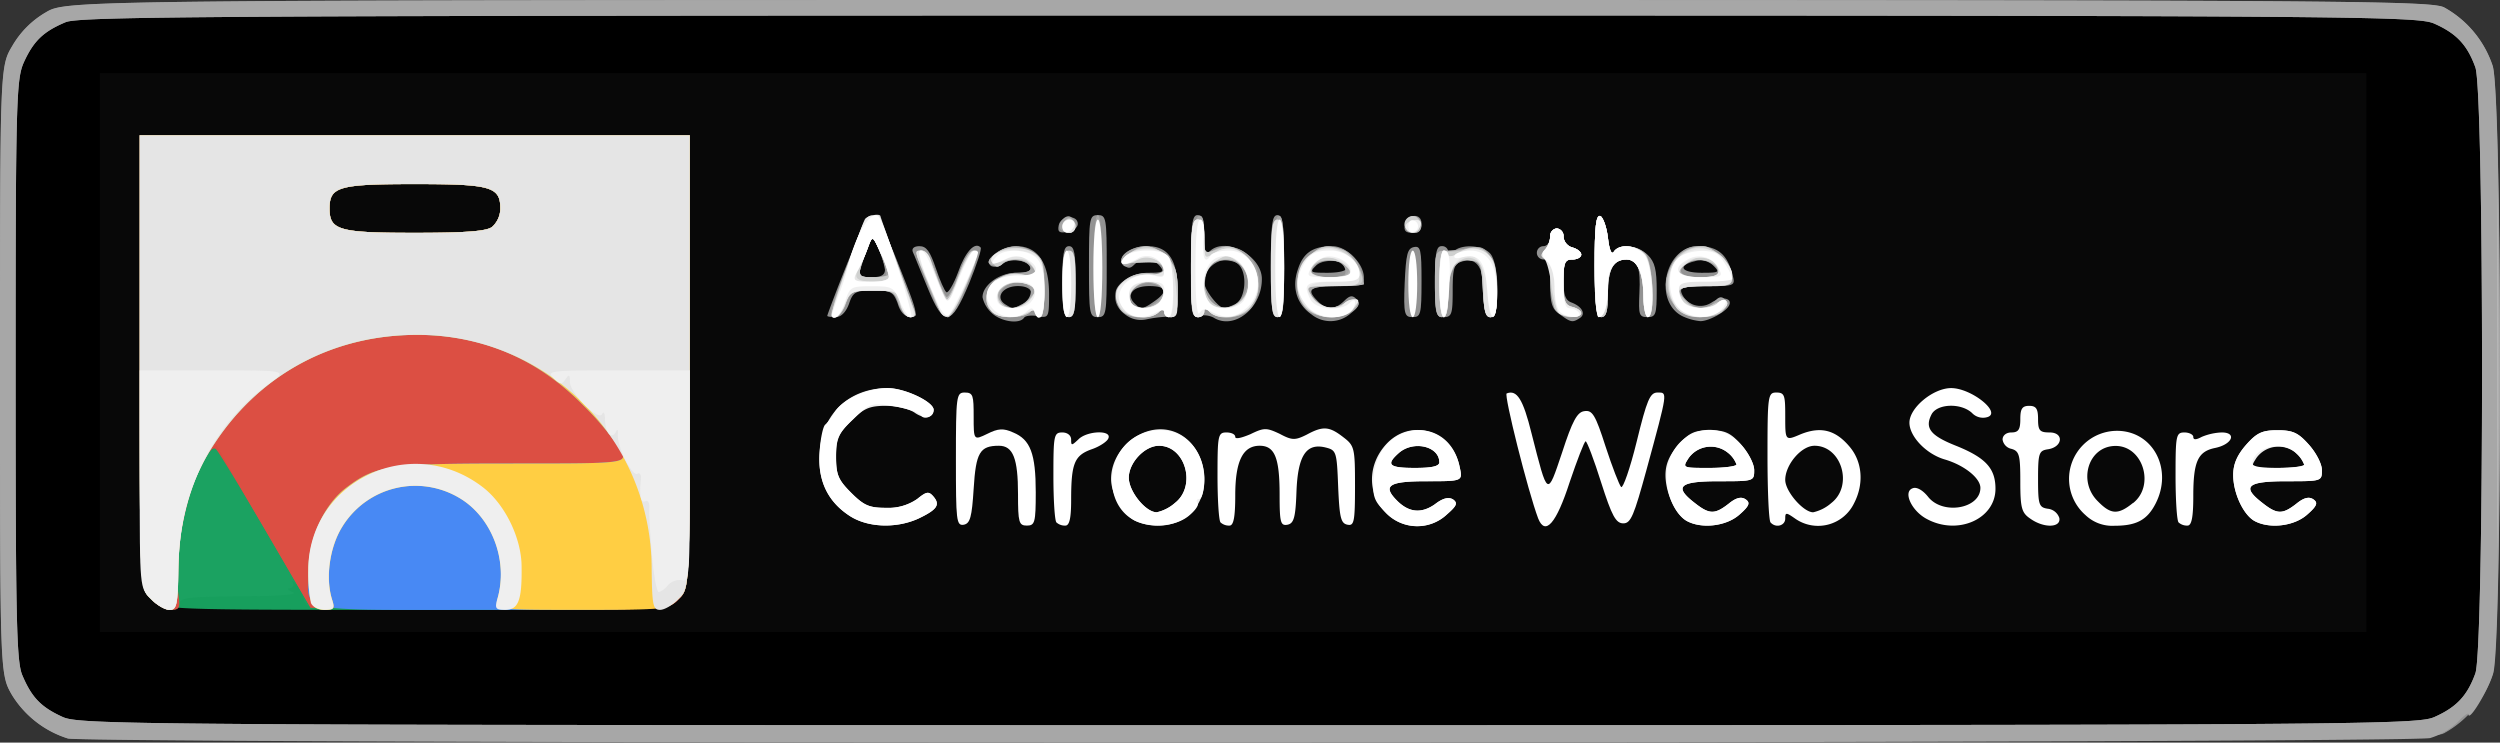 <svg id="Layer_1" data-name="Layer 1" xmlns="http://www.w3.org/2000/svg" viewBox="0 0 563.65 167.43"><rect x="0" y="0" width="563.65" height="167.43" fill="#333333" stroke="none"/><defs><style>.cls-1{fill:#080808;}.cls-2{fill:#179f5d;}.cls-3{fill:#1ba261;}.cls-4{fill:#db4b3f;}.cls-5{fill:#dc4f43;}.cls-6{fill:#939393;}.cls-7{fill:#4889f4;}.cls-8{fill:#a7a7a7;}.cls-9{fill:#ffce43;}.cls-10{fill:#b8b8b8;}.cls-11{fill:#cfd0cf;}.cls-12{fill:#e5e5e5;}.cls-13{fill:#efefef;}.cls-14{fill:#fff;}</style></defs><g id="layer101"><path d="M15.78,167.36a22.83,22.83,0,0,1-12.6-9.8c-2.7-4.7-2.7-4.7-2.7-73.2s0-68.5,2.8-73.2a20.74,20.74,0,0,1,7.5-7.5C15.48.86,15.48.86,282,.86c247.6,0,266.7.1,269.6,1.7a23.49,23.49,0,0,1,10.9,13.2c2.2,7.4,2.2,129.8,0,137.2a23.49,23.49,0,0,1-10.9,13.2c-2.9,1.6-22.1,1.7-268.1,1.9C137.78,168.16,17.28,167.86,15.78,167.36Z" transform="translate(-0.48 -0.86)"/></g><g id="layer102"><path class="cls-1" d="M23,80.36v-63H534v126H23Z" transform="translate(-0.48 -0.86)"/></g><g id="layer103"><path class="cls-2" d="M34.38,135.86c-2.4-2.4-2.4-2.4-2.4-53.5v-51H156v51c0,51.1,0,51.1-2.5,53.5s-2.4,2.5-59.5,2.5S36.88,138.36,34.38,135.86Zm77-83.8a5.56,5.56,0,0,0,1.9-4.2c0-4.9-2.1-5.5-19.3-5.5s-19.2.6-19.2,5.5,2,5.5,19.2,5.5C105.38,53.36,110.08,53,111.38,52.06Z" transform="translate(-0.48 -0.86)"/></g><g id="layer105"><path class="cls-3" d="M34.48,135.86c-2.5-2.4-2.5-2.4-2.5-53.5v-51H156v51c0,51.1,0,51.1-2.5,53.5s-2.4,2.5-41.9,2.5c-21.7,0-40.1-.3-41-.6A2.35,2.35,0,0,1,69,136a6.76,6.76,0,0,0-1.6-3.2c-.8-1-1.3-1.3-.9-.6a.86.86,0,0,1-.7,1.3c-.7,0-.4.4.7.9,1.3.5-3.1.9-11.7.9-11.6.1-13.8.3-13.8,1.6C41,139.16,37.18,138.66,34.48,135.86Zm76.9-83.8a5.56,5.56,0,0,0,1.9-4.2c0-4.9-2.1-5.5-19.3-5.5s-19.2.6-19.2,5.5,2,5.5,19.2,5.5C105.38,53.36,110.08,53,111.38,52.06Z" transform="translate(-0.48 -0.86)"/></g><g id="layer106"><path class="cls-4" d="M34.48,135.86c-2.5-2.4-2.5-2.4-2.5-53.5v-51H156v51c0,51.1,0,51.1-2.5,53.6s-2.4,2.4-42.7,2.2l-40.3-.3-10.1-17.3c-5.6-9.6-10.6-17.8-11.2-18.4s-1.7.2-3,2.9c-3.6,6.9-5.5,15.4-5.6,24.6,0,7.7-.2,8.7-1.9,8.7C37.68,138.36,35.78,137.26,34.48,135.86Zm76.9-83.8a5.56,5.56,0,0,0,1.9-4.2c0-4.9-2.1-5.5-19.3-5.5s-19.2.6-19.2,5.5,2,5.5,19.2,5.5C105.38,53.36,110.08,53,111.38,52.06Z" transform="translate(-0.48 -0.86)"/></g><g id="layer107"><path class="cls-5" d="M34.48,135.86c-2.5-2.4-2.5-2.4-2.5-53.5v-51H156v51c0,51.1,0,51.1-2.5,53.6s-2.4,2.4-42.7,2.2l-40.3-.3-10.6-18.2c-5.9-10-10.6-18.3-10.6-18.5s-.6.4-1.5,1.5c-4.3,4.6-8.5,22.9-7.2,31.4.6,3.9.4,4.3-1.5,4.3A7.86,7.86,0,0,1,34.48,135.86Zm76.9-83.8a5.56,5.56,0,0,0,1.9-4.2c0-4.9-2.1-5.5-19.3-5.5s-19.2.6-19.2,5.5,2,5.5,19.2,5.5C105.38,53.36,110.08,53,111.38,52.06Z" transform="translate(-0.48 -0.86)"/></g><g id="layer108"><path class="cls-6" d="M15.78,167.36a22.83,22.83,0,0,1-12.6-9.8c-2.7-4.7-2.7-4.7-2.7-73.2s0-68.5,2.8-73.2a20.74,20.74,0,0,1,7.5-7.5C15.48.86,15.48.86,282,.86c247.6,0,266.7.1,269.6,1.7a23.49,23.49,0,0,1,10.9,13.2c2.2,7.4,2.2,129.8,0,137.2a23.49,23.49,0,0,1-10.9,13.2c-2.9,1.6-22.1,1.7-268.1,1.9C137.78,168.16,17.28,167.86,15.78,167.36Zm533.7-4.9c4.9-2.2,7.3-4.8,9.1-9.8,2-5.6,2-131,0-136.6-1.8-5-4.2-7.6-9.1-9.8-3.8-1.8-13.9-1.9-267.3-1.9-234.7,0-263.7.2-266.9,1.5-5,2.1-7.2,4.2-9.4,9C4.18,18.66,4,23,4,84.16c0,56.5.2,65.8,1.5,68.9,2.1,5,4.2,7.2,9,9.4,3.8,1.8,13.9,1.9,267.5,1.9S545.68,164.26,549.48,162.46Z" transform="translate(-0.48 -0.86)"/><path class="cls-6" d="M224,71.36a6.73,6.73,0,0,1-2-3.5c0-2.7,3.8-5.5,7.6-5.5,2.4,0,3.4-.4,3.2-1.2-.6-1.8-4.6-2.2-6.3-.8a2.45,2.45,0,0,1-2.5.5c-2-1.2,2-4.5,5.6-4.5,4.8,0,7.4,3.7,7.4,10.8,0,5.3-.1,5.4-2.5,5-1.4-.3-2.8-.1-3.1.3C230.38,74.06,226,73.36,224,71.36Zm7.1-2c3-1.7,2.4-4-1.1-4s-5.2,2.6-2.9,4.1C228.88,70.56,228.78,70.56,231.08,69.36Z" transform="translate(-0.48 -0.86)"/><path class="cls-6" d="M254.28,71.86c-4.9-3.5-1.6-9.5,5.2-9.5,3.2,0,3.6-.2,2.5-1.5a3.94,3.94,0,0,0-5.8-.3c-.9.9-1.5.9-2.4-.1-1.7-1.7,1.5-4.1,5.4-4.1,4.7,0,6.8,3.1,6.8,10,0,5.5-.2,6-2.2,5.9a27.38,27.38,0,0,0-4.8.6A5.72,5.72,0,0,1,254.28,71.86Zm6.5-3.1c3.1-2.2,2.7-3.4-1.2-3.4-3.6,0-5.3,1.9-3.3,3.9C257.68,70.66,258.08,70.66,260.78,68.76Z" transform="translate(-0.48 -0.86)"/><path class="cls-6" d="M274.08,72.46a4.86,4.86,0,0,0-3.2-.4c-1.8.5-1.9-.2-1.9-11.1,0-9.6.3-11.6,1.5-11.6s1.5,1.2,1.5,4.7c0,3.7.3,4.4,1.2,3.5,3.5-3.5,11.8.9,11.8,6.2C285,70.36,278.68,75.36,274.08,72.46Zm5-3.1c2.2-1.2,2.7-6.8.7-8.8-2.7-2.7-7.8-.1-7.8,3.9,0,1.7,3.2,5.9,4.6,5.9A13.53,13.53,0,0,0,279.08,69.36Z" transform="translate(-0.48 -0.86)"/><path class="cls-6" d="M296.18,71.76c-3.3-2.3-4.5-6-3.1-10.1,1.2-3.8,3.4-5.3,7.8-5.3,3.2,0,7.1,3.9,7.1,7.1,0,1.6-.8,1.9-6,1.9-6.2,0-7.1.7-4.4,3.4,2,2,3.8,2,5.9,0,1.3-1.3,1.9-1.4,2.8-.5s.7,1.7-1.2,3.2A6.83,6.83,0,0,1,296.18,71.76Zm7.8-10.4c0-1.9-5.1-2.3-6.8-.6-1.5,1.5-1.3,1.6,2.6,1.6C302.08,62.36,304,62,304,61.36Z" transform="translate(-0.48 -0.86)"/><path class="cls-6" d="M352.18,71.76c-1.8-1.2-2.2-2.5-2.2-7,0-4.1-.4-5.4-1.5-5.4a1.5,1.5,0,0,1,0-3c.8,0,1.5-.9,1.5-2s.7-2,1.5-2a1.72,1.72,0,0,1,1.5,1.9,2.75,2.75,0,0,0,2,2.4c1.1.3,2,1,2,1.6s-.9,1.1-2,1.1c-1.7,0-2,.7-2,4.5,0,3.4.4,4.7,1.8,5.2,2.4.9,3.3,2.6,1.9,3.5C355,73.66,354.68,73.56,352.18,71.76Z" transform="translate(-0.48 -0.86)"/><path class="cls-6" d="M380.28,72.36c-7.2-2.9-4.7-16,3.1-16,4.1,0,6.4,1.7,7.5,5.8,1,3.2,1,3.2-5.4,3.2-5.4,0-6.3.3-5.9,1.5a4.55,4.55,0,0,0,6.8,2.2c2.4-1.6,5-.9,3.8.9-.9,1.4-4.7,3.4-6.4,3.3A12,12,0,0,1,380.28,72.36Zm6.5-11.6a4.18,4.18,0,0,0-4.2-1c-4,1-3.1,2.6,1.6,2.6C388.08,62.36,388.28,62.26,386.78,60.76Z" transform="translate(-0.48 -0.86)"/><path class="cls-6" d="M187,72.06c0-.2,1.9-5.3,4.3-11.3,2.5-6.2,5-11,5.8-11.2,1.1-.2,2.9,3.1,6.1,11.3,4.2,10.5,4.4,11.5,2.7,11.5-1.3,0-2.4-1-3-3-1-2.7-1.5-3-5.5-3s-4.6.3-5.5,3c-.7,1.9-1.8,3-3,3C187.88,72.36,187,72.26,187,72.06Zm13-10.4a21.66,21.66,0,0,0-1.4-4.8c-1.4-3-1.4-3-2.3-.5-2.7,6.7-2.7,7,.6,7C199.18,63.36,200,62.86,200,61.66Z" transform="translate(-0.48 -0.86)"/><path class="cls-6" d="M209.58,65.66c-1.6-3.8-3-7.4-3.3-8-.3-.8.3-1.3,1.5-1.3,1.6,0,2.4,1.2,3.7,5,.9,2.7,2,5.2,2.4,5.4s1.6-1.8,2.6-4.5c1.6-4.6,3.8-7,5.1-5.6.3.3-.9,3.9-2.6,8.1C214.88,74.56,213.28,74.76,209.58,65.66Z" transform="translate(-0.48 -0.86)"/><path class="cls-6" d="M240,64.36c0-6.4.3-8,1.5-8s1.5,1.6,1.5,8-.3,8-1.5,8S240,70.76,240,64.36Z" transform="translate(-0.48 -0.86)"/><path class="cls-6" d="M246,60.86c0-10.8.1-11.5,2-11.5s2,.7,2,11.5-.1,11.5-2,11.5S246,71.66,246,60.86Z" transform="translate(-0.48 -0.86)"/><path class="cls-6" d="M287,60.86c0-9.6.3-11.5,1.5-11.5s1.5,1.9,1.5,11.5-.3,11.5-1.5,11.5S287,70.46,287,60.86Z" transform="translate(-0.48 -0.86)"/><path class="cls-6" d="M317.18,64.66c.3-6.5.6-7.8,2.1-8.1s1.7.6,1.7,7.7c0,7.5-.2,8.1-2,8.1S316.88,71.86,317.18,64.66Z" transform="translate(-0.48 -0.86)"/><path class="cls-6" d="M324,64.36c0-6.4.3-8,1.5-8a1.37,1.37,0,0,1,1.5,1.2c0,.9.3.9,1.2,0,1.7-1.7,6.4-1.5,8.2.4,2.2,2.2,2.3,14.4.1,14.4-1.1,0-1.5-1.3-1.5-5.4,0-5.9-1.6-8.2-5-7.1-1.7.5-2,1.5-2,6.6s-.2,5.9-2,5.9S324,71.66,324,64.36Z" transform="translate(-0.48 -0.86)"/><path class="cls-6" d="M360,60.76c0-8.8.3-11.5,1.3-11.2.6.3,1.4,2.4,1.7,4.9.3,2.7.8,3.9,1.3,3.2,1.2-2,5.5-1.5,7.7.7,1.6,1.6,2,3.3,2,8,0,5.4-.2,6-2.1,6s-2-.6-1.8-5.3c.3-6-.4-7.7-3-7.7-2.9,0-4.1,2.2-4.1,7.7,0,4-.4,5.3-1.5,5.3S360,70.36,360,60.76Z" transform="translate(-0.48 -0.86)"/><path class="cls-6" d="M239.18,51.66c.4-2.2,4.3-2.5,4.3-.3,0,.8-1.1,1.6-2.3,1.8C239.28,53.46,238.88,53.16,239.18,51.66Z" transform="translate(-0.48 -0.86)"/><path class="cls-6" d="M317.18,51.66c.5-2.6,3.8-2.9,3.8-.4,0,1.5-.6,2.1-2.1,2.1S317,52.86,317.18,51.66Z" transform="translate(-0.48 -0.86)"/></g><g id="layer109"><path class="cls-7" d="M34.48,135.86c-2.5-2.4-2.5-2.4-2.5-53.5v-51H156v51c0,51.1,0,51.1-2.5,53.5s-2.4,2.5-42.3,2.5c-45.2,0-41.2.9-41.2-8.9,0-7,3.5-14.8,8.5-18.6,6.7-5.1,9.6-5.5,37.7-5.5,25.9,0,25.9,0,24.1-3.2a64.63,64.63,0,0,0-8.3-9.9c-10.4-10.6-23-15.9-37.5-15.9-18.8,0-35.1,8.7-45.4,24.1-5.7,8.5-8.2,17.3-8.4,28.7-.1,8.2-.4,9.2-2,9.2C37.68,138.36,35.78,137.26,34.48,135.86Zm76.9-83.8a5.56,5.56,0,0,0,1.9-4.2c0-4.9-2.1-5.5-19.3-5.5s-19.2.6-19.2,5.5,2,5.5,19.2,5.5C105.38,53.36,110.08,53,111.38,52.06Z" transform="translate(-0.48 -0.86)"/></g><g id="layer110"><path class="cls-8" d="M15.78,167.36a22.83,22.83,0,0,1-12.6-9.8c-2.7-4.7-2.7-4.7-2.7-73.2s0-68.5,2.8-73.2a20.74,20.74,0,0,1,7.5-7.5C15.48.86,15.48.86,282,.86c247.6,0,266.7.1,269.6,1.7a23.49,23.49,0,0,1,10.9,13.2c2.1,7.1,2.2,129.9.1,136.9-1.2,4-5.6,11.2-5.6,9.2,0-.4-1.1.4-2.4,1.8a15.86,15.86,0,0,1-6.2,3.6C543.68,168.56,20.08,168.66,15.78,167.36Zm533.7-4.9c4.9-2.2,7.3-4.8,9.1-9.8,2-5.6,2-131,0-136.6-1.8-5-4.2-7.6-9.1-9.8-3.8-1.8-13.9-1.9-267.3-1.9-234.7,0-263.7.2-266.9,1.5-5,2.1-7.2,4.2-9.4,9C4.18,18.66,4,23,4,84.16c0,56.5.2,65.8,1.5,68.9,2.1,5,4.2,7.2,9,9.4,3.8,1.8,13.9,1.9,267.5,1.9S545.68,164.26,549.48,162.46Z" transform="translate(-0.48 -0.86)"/><path class="cls-8" d="M189.58,65.66c1.4-3.8,3.4-8.8,4.3-11.3,2.8-7.5,4.3-6.5,9,6,2.2,6.1,4.1,11.3,4.1,11.5s-.6.5-1.4.5-1.9-1.3-2.5-3c-.9-2.8-1.4-3-5.8-3s-5,.2-6,3c-.6,1.7-1.8,3-2.7,3C187.28,72.36,187.48,71.26,189.58,65.66Zm9.7-6.8c-.8-2.5-1.7-4.5-1.9-4.5-.5,0-1.5,2.6-2.8,6.8-.7,2-.4,2.2,2.8,2.2C200.88,63.36,200.88,63.36,199.28,58.86Z" transform="translate(-0.48 -0.86)"/><path class="cls-8" d="M210.28,66.66c-1.2-3.2-2.5-6.6-2.9-7.5q-.6-1.8.9-1.8c1,0,2.2,1.9,3.2,5,.9,2.7,2,5.2,2.4,5.5s1.6-2,2.7-5,2.4-5.5,3.1-5.5c1.8,0,1.7.5-1.4,8.2C215,74.16,213.28,74.36,210.28,66.66Z" transform="translate(-0.48 -0.86)"/><path class="cls-8" d="M224.18,71.16c-3.3-3.3.2-8.8,5.7-8.8,2.2,0,3.1-.4,2.9-1.2-.6-1.7-4.6-2.2-6.1-.9a2.69,2.69,0,0,1-2.6.2c-1-.7-.8-1.2,1-2.5a7.06,7.06,0,0,1,8.7,0c1.9,1.3,2.2,2.4,2.2,8,0,3.6-.4,6.4-1,6.4a1.13,1.13,0,0,1-1-1.2c0-.9-.3-.9-1.2,0C231.18,72.76,225.78,72.76,224.18,71.16Zm8.2-3c1.5-2.4-.5-4.2-3.8-3.4-2.5.6-3.5,3.3-1.9,5C227.88,71,231.18,70,232.38,68.16Z" transform="translate(-0.48 -0.86)"/><path class="cls-8" d="M247,60.86c0-7,.4-11.5,1-11.5s1,4.5,1,11.5-.4,11.5-1,11.5S247,67.86,247,60.86Z" transform="translate(-0.48 -0.86)"/><path class="cls-8" d="M253,70.46a11.08,11.08,0,0,1-1-3.5c0-2.4,4.6-4.9,8-4.4,2.4.4,3,.1,2.8-1.1-.4-1.9-5.4-2.7-7.3-1.1-1,.8-1.5.8-2.1-.1-.9-1.6,2.3-3.9,5.3-3.9a8,8,0,0,1,4.8,2.5c2.1,2,2.5,3.4,2.5,8,0,4.2-.3,5.5-1.5,5.5a1.37,1.37,0,0,1-1.5-1.2c0-.9-.3-.9-1.2,0C259.78,73.16,254.18,72.66,253,70.46Zm8.4-1.7c2.1-2.1,2-3.1-.4-3.9-3.5-1.1-7.6,2.5-5.3,4.8C256.78,70.86,259.78,70.36,261.38,68.76Z" transform="translate(-0.48 -0.86)"/><path class="cls-8" d="M269.18,61.16c.2-7.8.7-11.3,1.6-11.6s1.2,1,1.2,4.1c0,4.5,0,4.5,2.9,3.4,7.5-2.8,12.8,7.1,7.3,13.6-1.7,2-7.2,2.3-9,.5-.9-.9-1.2-.9-1.2,0a1.37,1.37,0,0,1-1.5,1.2C269.18,72.36,269,70.66,269.18,61.16Zm11.4,6.7c2.2-3.4,1.1-7.3-2.3-8.1s-5.7.7-6.1,4.3C271.58,69.86,277.48,72.56,280.58,67.86Z" transform="translate(-0.48 -0.86)"/><path class="cls-8" d="M287.18,61.16c.2-7.8.7-11.3,1.6-11.6S290,52,290,60.76c0,9.8-.2,11.6-1.5,11.6S287,70.66,287.18,61.16Z" transform="translate(-0.48 -0.86)"/><path class="cls-8" d="M294.58,70.16c-2.6-3.6-2.1-9.3,1-11.7,4.8-3.8,10.6-1.7,12,4.2.6,2.7.6,2.7-5.5,2.7-4.3,0-6.1.4-6.1,1.3,0,3.4,4.4,4.7,8,2.5,2.6-1.6,4,0,1.6,1.8C302.48,73.16,296.38,72.76,294.58,70.16Zm9.2-8.5c-.4-2.2-4.4-2.9-6.4-1.3-2.4,2.1-1.6,3,2.7,3C303.38,63.36,304.08,63.06,303.78,61.66Z" transform="translate(-0.48 -0.86)"/><path class="cls-8" d="M324,64.86c0-7.1.1-7.5,2.3-7.5a21.48,21.48,0,0,0,5.3-.6c2.6-.5,3.5-.2,4.8,1.7,2.1,3.1,2.3,13.9.1,13.9-1,0-1.5-1.6-1.7-6.2-.3-5.8-.5-6.3-2.7-6.6-3.4-.5-5.1,2.2-5.1,8,0,3.6-.4,4.8-1.5,4.8S324,70.86,324,64.86Z" transform="translate(-0.48 -0.86)"/><path class="cls-8" d="M378.08,69.76c-2.5-3.1-2.6-5.5-.6-9.3,2.3-4.6,6.6-5.4,10.9-2A6.46,6.46,0,0,1,391,63c0,2.3-.3,2.4-6,2.4-6.3,0-7.1.7-4.2,3.3,2.3,2.1,4.6,2.2,6.2.2.9-1.1,1.6-1.3,2.3-.6,1.8,1.8-1.3,4.1-5.3,4.1C381,72.36,379.68,71.76,378.08,69.76Zm9.9-7.2c0-1.5-2.4-3.2-4.6-3.2s-4.8,2.2-3.7,3.3C380.58,63.66,388,63.56,388,62.56Z" transform="translate(-0.48 -0.86)"/><path class="cls-8" d="M239.58,52.56c-.8-1.3,1.1-3.5,2.3-2.8,1.6,1,1.4,3.6-.3,3.6A2.85,2.85,0,0,1,239.58,52.56Z" transform="translate(-0.48 -0.86)"/></g><g id="layer111"><path class="cls-9" d="M34.48,135.86c-2.5-2.4-2.5-2.4-2.5-53.5v-51H156v51c0,51.1,0,51.1-2.5,53.5s-2.5,2.5-22,2.5-19.5,0-18.8-2.7c2.3-8.2-1.1-17.5-7.8-22a19.33,19.33,0,0,0-27.2,5.9c-2.9,4.6-3.9,11.7-2.3,16.6.6,1.9.4,2.2-1.7,2.2-3.1,0-3.7-1.6-3.7-8.9,0-7,3.5-14.8,8.5-18.6,6.7-5.1,9.6-5.5,37.7-5.5,25.9,0,25.9,0,24.1-3.2a64.63,64.63,0,0,0-8.3-9.9c-10.4-10.6-23-15.9-37.5-15.9-18.8,0-35.1,8.7-45.4,24.1-5.7,8.5-8.2,17.3-8.4,28.7-.1,8.2-.4,9.2-2,9.2C37.68,138.36,35.78,137.26,34.48,135.86Zm76.9-83.8a5.56,5.56,0,0,0,1.9-4.2c0-4.9-2.1-5.5-19.3-5.5s-19.2.6-19.2,5.5,2,5.5,19.2,5.5C105.38,53.36,110.08,53,111.38,52.06Z" transform="translate(-0.48 -0.86)"/></g><g id="layer112"><path class="cls-10" d="M563.48,84.36c0-36,.1-50.8.2-32.7s.2,47.4,0,65.5S563.48,120.36,563.48,84.36Z" transform="translate(-0.48 -0.86)"/><path class="cls-10" d="M191.38,61.16c2.7-7.3,4.7-11.4,5.7-11.6,1.2-.2,2.6,2.2,5.4,10,2.1,5.7,4,10.9,4.2,11.6s-.2,1.2-1,1.2-2-1.3-2.6-3c-.9-2.8-1.3-3-6-3s-5,.2-6,3c-.5,1.7-1.6,3-2.4,3C187.58,72.36,188.18,69.66,191.38,61.16Zm9.5,1.5a26.94,26.94,0,0,0-1.9-4.8c-1.8-4-1.8-4-2.8-1.5-2.6,6.9-2.6,7,1.2,7C199.38,63.36,201,63.06,200.88,62.66Z" transform="translate(-0.48 -0.86)"/><path class="cls-10" d="M210.58,67c-3.6-8.2-4-9.6-2.2-9.6.8,0,2.1,2,3.1,5,.9,2.7,2,5.2,2.4,5.4s1.5-1.7,2.5-4.5c1.8-4.8,3.2-6.7,4.3-5.5.9.9-5.1,14.6-6.5,14.6C213.48,72.36,211.88,70,210.58,67Z" transform="translate(-0.48 -0.86)"/><path class="cls-10" d="M224.18,71.16c-3.7-3.7,1.1-9.6,6.8-8.4,3.2.6,3.8-.2,1.8-2.2-1.4-1.4-5.4-1.6-6.3-.2-.3.5-1.3.6-2.2.3-1.4-.5-1.3-.9.7-2.5,2.7-2.2,5.8-2.3,8.8-.2,1.9,1.3,2.2,2.4,2.2,8,0,3.6-.4,6.4-1,6.4a1.13,1.13,0,0,1-1-1.2c0-.9-.3-.9-1.2,0C231.18,72.76,225.78,72.76,224.18,71.16Zm8.4-2.9c1.6-1.7,1.6-2.2.4-2.9-3.6-2.3-9.3.7-6.9,3.6C227.68,71,230.38,70.66,232.58,68.26Z" transform="translate(-0.48 -0.86)"/><path class="cls-10" d="M252.88,70.26c-2.3-4.4,2.6-9,8.2-7.6,1.5.4,1.9.1,1.7-1.1-.3-1.4-1.4-1.7-5.3-1.5-5,.2-5,.2-2.6-1.8,3.1-2.6,5.7-2.4,8.6.6,2.1,2,2.5,3.4,2.5,8,0,4.2-.3,5.5-1.5,5.5a1.37,1.37,0,0,1-1.5-1.2c0-.9-.3-.9-1.2,0C259.68,73.26,254.18,72.66,252.88,70.26Zm8.2-.9c2.7-1.5,2.4-3.8-.7-4.6s-6,1.6-5.1,4C256,70.56,258.28,70.86,261.08,69.36Z" transform="translate(-0.48 -0.86)"/><path class="cls-10" d="M269,61.36c0-9.1.3-11,1.5-11s1.5,1.1,1.5,4c0,3.7.2,4,1.9,3,2.9-1.5,4.7-1.2,7.6,1.3,3.3,2.7,3.7,8.7.9,11.8-1.9,2.1-7.3,2.6-9.2.7-.9-.9-1.2-.9-1.2,0a1.37,1.37,0,0,1-1.5,1.2C269.28,72.36,269,70.46,269,61.36Zm11.2,7.3c3.5-3.2,1.5-9.3-3-9.3-3.5,0-5.2,1.7-5.2,5.1C272,69.56,276.58,72,280.18,68.66Z" transform="translate(-0.48 -0.86)"/><path class="cls-10" d="M295,70.36c-2.9-2.9-2.7-8.4.5-11.5,2.6-2.7,4.1-3,7.8-1.6,1.9.8,4.7,5.3,4.7,7.7,0,.2-3,.4-6.6.4-6.6,0-6.6,0-5.2,2.3,1.9,2.7,4.3,3.3,7.4,1.6,3-1.5,4-.7,1.9,1.5C303.18,73.06,297.38,72.76,295,70.36Zm9.4-7.9c1-1.5-2.1-3.3-5.1-2.9-1.7.2-2.9,1-3.1,2.1-.3,1.4.4,1.7,3.7,1.7C302.08,63.36,304.08,63,304.38,62.46Z" transform="translate(-0.48 -0.86)"/><path class="cls-10" d="M324,64.86c0-7.1.1-7.5,2.3-7.4a31.06,31.06,0,0,0,4.9-.6c4.4-1.1,6.8,2.2,6.8,9.5,0,4.6-.3,6-1.5,6-1,0-1.5-1.6-1.7-6.2-.3-5.8-.5-6.3-2.7-6.6-3.4-.5-5.1,2.2-5.1,8,0,3.6-.4,4.8-1.5,4.8S324,70.86,324,64.86Z" transform="translate(-0.48 -0.86)"/><path class="cls-10" d="M360,60.76c0-8.8.3-11.5,1.3-11.2.6.3,1.4,2.4,1.7,4.9.3,2.7.8,3.9,1.3,3.2,1.1-1.8,5.2-1.6,7.1.3s2.3,14.4.6,14.4c-.5,0-1-2.1-1-4.6,0-5.4-1.4-8.4-3.8-8.4-3,0-4.2,2.2-4.2,7.7,0,4-.4,5.3-1.5,5.3S360,70.36,360,60.76Z" transform="translate(-0.48 -0.86)"/><path class="cls-10" d="M378.08,69.76c-2.5-3.2-2.6-5.5-.6-9.4a7.12,7.12,0,0,1,12.5,0c2.2,4.1,1.4,5-5,5-6.2,0-7.1.7-4.4,3.4,1.8,1.9,3.8,2,6.6.5,2.5-1.3,3.5-.5,1.8,1.6-.7.9-2.9,1.5-5,1.5C381,72.36,379.68,71.76,378.08,69.76Zm9.7-8.1c-.4-2.2-5.3-3-7.3-1.3-2.2,1.9-.8,3,3.6,3C387.38,63.36,388.08,63.06,387.78,61.66Z" transform="translate(-0.48 -0.86)"/><path class="cls-10" d="M317.38,52.26a1.92,1.92,0,0,1,2.5-2.5c1.6,1,1.3,3.6-.3,3.6A3,3,0,0,1,317.38,52.26Z" transform="translate(-0.48 -0.86)"/></g><g id="layer113"><path class="cls-11" d="M191.38,61.16c2.7-7.3,4.7-11.4,5.7-11.6,1.2-.2,2.6,2.2,5.4,10,2.1,5.7,4,10.9,4.2,11.6s-.1,1.2-.9,1.2-1.9-1.3-2.5-3c-1-2.8-1.5-3-6.1-3s-5.1.2-6.1,3c-.5,1.7-1.6,3-2.4,3C187.58,72.36,188.18,69.66,191.38,61.16Zm9.5,1.5a26.94,26.94,0,0,0-1.9-4.8c-1.8-4-1.8-4-2.8-1.5-2.6,6.9-2.6,7,1.2,7C199.38,63.36,201,63.06,200.88,62.66Z" transform="translate(-0.48 -0.86)"/><path class="cls-11" d="M211.38,68.86c-.7-1.9-2.1-5.1-2.9-7.1-1.8-4.4-1.8-4.4-.2-4.4.8,0,2.2,2.5,3.2,5.5s2.2,5.5,2.6,5.5,1.5-2.2,2.4-5c1.6-4.7,3-6.8,4.1-5.7.9.9-5.1,14.7-6.4,14.7C213.48,72.36,212.18,70.76,211.38,68.86Z" transform="translate(-0.48 -0.86)"/><path class="cls-11" d="M224.18,71.16c-3.7-3.7,1.1-9.6,6.8-8.4,3.2.6,3.8-.2,1.8-2.2-1.5-1.5-5-1.6-6.5-.1-.8.8-1.3.7-1.8-.2-.5-.7,0-1.8,1.1-2.6,2.3-1.7,7.4-1,9.2,1.4,1.4,2,1.6,13.3.2,13.3a1.13,1.13,0,0,1-1-1.2c0-.9-.3-.9-1.2,0C231.18,72.76,225.78,72.76,224.18,71.16Zm8.4-2.9c1.6-1.7,1.6-2.2.4-2.9-3.6-2.3-9.3.7-6.9,3.6C227.68,71,230.38,70.66,232.58,68.26Z" transform="translate(-0.48 -0.86)"/><path class="cls-11" d="M253,70.36c-2.4-4.4,1.7-8.7,7.2-7.6,2.4.5,2.9.3,2.6-1.2s-1.3-1.7-5.3-1.5c-5,.2-5,.2-2.6-1.8,3.1-2.6,5.7-2.4,8.6.6,2.1,2,2.5,3.4,2.5,8,0,4.2-.3,5.5-1.5,5.5a1.37,1.37,0,0,1-1.5-1.2c0-.9-.3-.9-1.2,0C259.78,73.16,254.18,72.66,253,70.36Zm9-1.5c1.7-2.1.5-4.5-2.3-4.5s-5.2,2.4-4.3,4.5C256.08,70.76,260.38,70.76,262,68.86Z" transform="translate(-0.48 -0.86)"/><path class="cls-11" d="M269,61.36c0-9.1.3-11,1.5-11s1.5,1.1,1.5,3.9c0,3.9,0,3.9,3,2.8,2.5-1,3.4-.8,5.7.9,3.4,2.5,4.3,8.3,1.8,12-1.7,2.7-7.1,3.4-9.3,1.2-.9-.9-1.2-.9-1.2,0a1.37,1.37,0,0,1-1.5,1.2C269.28,72.36,269,70.46,269,61.36Zm11.2,7.3c3.5-3.2,1.5-9.3-3-9.3-3.5,0-5.2,1.7-5.2,5.1C272,69.56,276.58,72,280.18,68.66Z" transform="translate(-0.48 -0.86)"/><path class="cls-11" d="M295,70.36c-2.9-2.9-2.7-8.4.5-11.5,2.6-2.7,4.1-3,7.8-1.6,2.4.9,5.2,6.3,4,7.5-.4.3-3.3.6-6.6.6-5.9,0-5.9,0-4.5,2.3,1.9,2.7,4.3,3.3,7.4,1.6,3-1.5,4-.7,1.9,1.5C303.18,73.06,297.38,72.76,295,70.36Zm10-7.9c0-3.3-8.2-4.1-8.8-.8-.3,1.4.4,1.7,4.2,1.7C302.88,63.36,305,63,305,62.46Z" transform="translate(-0.48 -0.86)"/><path class="cls-11" d="M325,65c0-7,.1-7.4,2.3-7.4a16.82,16.82,0,0,0,4.4-.7c3.8-1.2,6.3,2.5,6.3,9.5,0,4.6-.3,6-1.5,6-1,0-1.5-1.6-1.7-6.2-.3-5.7-.5-6.3-2.6-6.6-3.8-.6-5.2,1.5-5.2,7.4,0,3-.4,5.4-1,5.4S325,69.26,325,65Z" transform="translate(-0.48 -0.86)"/><path class="cls-11" d="M351,70.46a20.07,20.07,0,0,1-1-6.5c0-2.6-.5-4.6-1.2-4.9-1-.4-1-.7,0-1.8a5.64,5.64,0,0,0,1.2-3.1,1.69,1.69,0,0,1,1.5-1.8,1.72,1.72,0,0,1,1.5,1.9,2.75,2.75,0,0,0,2,2.4c1.1.3,2,1,2,1.6s-.9,1.1-2,1.1c-1.7,0-2,.7-2,5.1,0,4.2.3,5.2,2,5.6,2.8.7,2.5,2.3-.5,2.3A4.17,4.17,0,0,1,351,70.46Z" transform="translate(-0.48 -0.86)"/><path class="cls-11" d="M360,60.76c0-8.8.3-11.5,1.3-11.2.6.3,1.4,2.4,1.7,4.9.3,2.7.8,3.9,1.3,3.2,1.2-1.9,5.1-1.6,7,.5s2.5,14.2.7,14.2c-.5,0-1-2.1-1-4.6,0-5.4-1.4-8.4-3.8-8.4-3,0-4.2,2.2-4.2,7.7,0,4-.4,5.3-1.5,5.3S360,70.36,360,60.76Z" transform="translate(-0.48 -0.86)"/><path class="cls-11" d="M378.78,70.66c-5-5.7-1.5-14.3,5.8-14.3,2.2,0,6.4,4.6,6.4,7,0,1.8-.6,2-6,2-6.2,0-7.1.7-4.4,3.4,1.8,1.9,3.8,2,6.6.5,2.5-1.3,3.5-.5,1.8,1.6S380.68,72.76,378.78,70.66Zm9-9c-.4-2.2-5.3-3-7.4-1.2-2.5,2-1.5,2.9,3.2,2.9C387.38,63.36,388.08,63.06,387.78,61.66Z" transform="translate(-0.48 -0.86)"/><path class="cls-11" d="M240.18,51.76c.4-2.1,2.2-2.3,2.6-.1a1.27,1.27,0,0,1-1.3,1.7A1.2,1.2,0,0,1,240.18,51.76Z" transform="translate(-0.48 -0.86)"/><path class="cls-11" d="M317.38,52.26c-1-1.7,1.3-3.6,2.7-2.2a1.92,1.92,0,0,1-1.1,3.3A2.36,2.36,0,0,1,317.38,52.26Z" transform="translate(-0.48 -0.86)"/></g><g id="layer115"><path class="cls-12" d="M34.48,135.86c-2.5-2.4-2.5-2.4-2.5-53.5v-51H156v51c0,51.1,0,51.1-2.5,53.5-1.3,1.4-3.2,2.5-4.2,2.5-1.6,0-1.8-1-1.9-9.3a52.69,52.69,0,0,0-52.9-52.7c-18.8,0-35.1,8.7-45.4,24.1-5.7,8.5-8.2,17.3-8.4,28.7-.1,8.2-.4,9.2-2,9.2C37.68,138.36,35.78,137.26,34.48,135.86Zm76.9-83.8a5.56,5.56,0,0,0,1.9-4.2c0-4.9-2.1-5.5-19.3-5.5s-19.2.6-19.2,5.5,2,5.5,19.2,5.5C105.38,53.36,110.08,53,111.38,52.06Z" transform="translate(-0.48 -0.86)"/><path class="cls-12" d="M188,71.56c0-1,6.7-19.9,7.5-21.3.5-.8,3.5-1.4,3.5-.6,0,.2,6.4,18.2,7.5,21,.5,1.2.2,1.7-.8,1.7s-1.8-1.3-2.2-3c-.6-2.9-.9-3-6-3s-5.4.2-6.4,3S188,73.56,188,71.56Zm12.9-8.4a23.06,23.06,0,0,0-1.9-5.3c-1.8-4-1.8-4-2.9-1a36.45,36.45,0,0,1-2,4.6c-1.3,2.2-.4,2.9,3.6,2.9C199.68,64.36,201,63.86,200.88,63.16Z" transform="translate(-0.48 -0.86)"/><path class="cls-12" d="M212.08,70.16c-.5-1.3-1.9-4.5-3-7.1-2.5-5.7-2.5-5.7-.8-5.7.7,0,2.1,2.5,3.2,5.5s2.1,5.5,2.5,5.5,1.6-2.3,2.7-5.2,2.6-5.4,3.2-5.6c1.5-.5.9,1.8-2.5,9.6C214.88,72.76,213.38,73.66,212.08,70.16Z" transform="translate(-0.48 -0.86)"/><path class="cls-12" d="M224.18,71.16c-3.7-3.7,1.1-9.6,6.8-8.4,3.1.6,3.6.1,2.1-2.2-.9-1.5-3.5-1.7-6.8-.7s-3-1.3.3-2.5,7.2-.3,8.4,2,1.3,13,0,13a1.08,1.08,0,0,1-1-1c0-.7-.6-.7-1.9,0C229.48,72.76,225.68,72.66,224.18,71.16Zm8.3-2.4c2.2-2.3,1.4-3.8-2.2-4.2-3.4-.3-5.7,1.7-4.7,4.2C226.38,70.86,230.38,70.86,232.48,68.76Z" transform="translate(-0.48 -0.86)"/><path class="cls-12" d="M240,64.86c0-6,.3-7.5,1.5-7.5s1.5,1.5,1.5,7.5-.3,7.5-1.5,7.5S240,70.86,240,64.86Z" transform="translate(-0.48 -0.86)"/><path class="cls-12" d="M253.58,70.76c-3.5-3.5-.6-7.9,5.3-7.9,4.5,0,5.5-1.7,2.1-3.5a3.8,3.8,0,0,0-4.1,0c-3.2,1.7-4.7.6-1.7-1.4,2.8-1.8,6.9-1.4,8.9,1,.6.7,1.3,4,1.6,7.4.5,5.1.3,6-1.1,6-.9,0-1.6-.5-1.6-1.2,0-.9-.3-.9-1.2,0C260.08,72.86,255.38,72.66,253.58,70.76Zm8.4-1.9c1.7-2.1.5-4.5-2.3-4.5s-5.2,2.4-4.3,4.5C256.08,70.76,260.38,70.76,262,68.86Z" transform="translate(-0.48 -0.86)"/><path class="cls-12" d="M269,61.36c0-9.1.3-11,1.5-11s1.5,1.2,1.5,4.5c0,4.5,0,4.5,2.4,3,6.6-4.3,13.3,6.8,7.6,12.5-2.2,2.2-6.9,2.7-8.8.8-.9-.9-1.2-.9-1.2,0a1.37,1.37,0,0,1-1.5,1.2C269.28,72.36,269,70.46,269,61.36Zm11.4,7.4c2.2-2.1,2-6-.4-8.4s-2.9-2.4-5.8-.4c-2.5,1.7-3.1,7.1-1,9.2C274.88,70.86,278.58,70.66,280.38,68.76Z" transform="translate(-0.48 -0.86)"/><path class="cls-12" d="M287,61.36c0-9.1.3-11,1.5-11s1.5,1.9,1.5,11-.3,11-1.5,11S287,70.46,287,61.36Z" transform="translate(-0.48 -0.86)"/><path class="cls-12" d="M295,70.16c-4-4.3-1.7-12,4-13.3,3.4-.8,8,2.7,8,6.1,0,2.3-.3,2.4-6.1,2.4-6.1,0-6.1,0-4.7,2.3,1.7,2.5,5.5,3.4,7.1,1.8a4.33,4.33,0,0,1,2.6-1.1c1.1,0,1,.4-.4,2C303,73.06,297.68,73,295,70.16Zm10-7.8c0-.5-1.1-1.7-2.4-2.5-1.9-1.3-2.9-1.4-4.5-.5-3.8,2-2.6,4,2.4,4C303,63.36,305,63,305,62.36Z" transform="translate(-0.48 -0.86)"/><path class="cls-12" d="M325,64.86c0-4.3.4-7.5,1-7.5a1,1,0,0,1,1,1c0,.6,1.1.3,2.4-.5a4.67,4.67,0,0,1,4.8-.6c3.1,1.2,3.8,2.9,3.8,9.7,0,4.1-.4,5.4-1.5,5.4s-1.5-1.3-1.5-6-.4-6.1-1.8-6.9-2.5-.6-4,.5c-1.8,1.2-2.2,2.5-2.2,7,0,3-.4,5.4-1,5.4S325,69.16,325,64.86Z" transform="translate(-0.48 -0.86)"/><path class="cls-12" d="M352.18,71.56c-.7-.5-1.5-3.3-1.9-6.3s-1.1-5.7-1.7-6.1c-.8-.5-.7-1.1.2-2a5.06,5.06,0,0,0,1.2-3,1.69,1.69,0,0,1,1.5-1.8,1.72,1.72,0,0,1,1.5,1.9,2.75,2.75,0,0,0,2,2.4c1.1.3,2,1,2,1.6s-.9,1.1-2,1.1c-1.7,0-2,.7-2,5.1,0,4.2.3,5.2,2,5.6,1.1.3,2,.9,2,1.4C357,72.56,353.88,72.56,352.18,71.56Z" transform="translate(-0.48 -0.86)"/><path class="cls-12" d="M378.58,70.46a10.44,10.44,0,0,1-1.9-5.7c-.1-4.7,4.1-8.9,8.2-7.9,3.1.7,6.1,4,6.1,6.6,0,1.7-.8,1.9-6,1.9-4.3,0-6,.4-6,1.3,0,3.3,6.2,5.1,8.8,2.5.6-.6,1.5-.8,1.9-.4,1.3,1.2-2.8,3.6-6.2,3.6A7,7,0,0,1,378.58,70.46Zm9.4-8.6a3.53,3.53,0,0,0-2.1-2.5c-1.6-.9-2.6-.8-4.5.5-3.6,2.3-2.9,3.5,2.1,3.5C386.78,63.36,388,63,388,61.86Z" transform="translate(-0.48 -0.86)"/><path class="cls-12" d="M240,51.86a1.5,1.5,0,1,1,1.5,1.5A1.54,1.54,0,0,1,240,51.86Z" transform="translate(-0.48 -0.86)"/></g><g id="layer117"><path class="cls-13" d="M34.48,135.86c-2.5-2.4-2.5-2.4-2.5-27V84.36h16.7c16.6,0,16.6,0,12.7,2.8-13,9.4-20.5,24.6-20.7,42-.1,8.2-.4,9.2-2,9.2C37.68,138.36,35.78,137.26,34.48,135.86Z" transform="translate(-0.48 -0.86)"/><path class="cls-13" d="M70.58,136.76a34.81,34.81,0,0,1-.6-7.3c0-20.1,23.1-31.2,39.3-18.8,5,3.8,8.8,11.5,8.8,18,.1,7.5-.7,9.7-3.7,9.7-2.2,0-2.4-.3-1.7-2.7,2.3-8.2-1.1-17.5-7.8-22a19.33,19.33,0,0,0-27.2,5.9c-2.9,4.6-3.9,11.7-2.3,16.6.6,1.9.4,2.2-1.7,2.2C72.28,138.36,70.88,137.66,70.58,136.76Z" transform="translate(-0.48 -0.86)"/><path class="cls-13" d="M147.48,126.16c-.4-4.6-.7-9.3-.6-10.6s-.3-2-.9-1.7c-1,.6-1.4-1.3-1-4.9.1-1-.2-1.6-.8-1.3-1.1.8-4.6-6.1-4.4-8.8.1-1.1-.1-1.4-.4-.7-.9,1.9-2.4.4-2.5-2.6,0-1.5-.3-2.1-.6-1.4-.7,1.9-7.3-4.6-7.3-7.2,0-1.7-.2-1.8-1-.6s-1.1,1.3-2.7-.2c-1.6-1.7-1-1.8,14.5-1.8H156v23.9c0,22.6-.1,23.9-1.8,23.4a3.65,3.65,0,0,0-3.1,1.1,4.71,4.71,0,0,1-2.1,1.6C148.58,134.36,147.88,130.66,147.48,126.16Z" transform="translate(-0.48 -0.86)"/><path class="cls-13" d="M191.88,117.06c-4.9-3.2-7.1-8.1-6.6-14.3.6-8.7,6.7-14.4,15.4-14.4,3.8,0,10.3,3.1,10.3,4.9s-2,2.2-4.2.7c-1.2-.9-4.2-1.6-6.6-1.6-3.7,0-5,.6-7.8,3.4s-3.4,4.1-3.4,8.1.5,5.2,3.4,8.1,4.1,3.4,7.9,3.4a11.41,11.41,0,0,0,7-2c2.1-1.7,2.6-1.8,3.7-.5,1.5,1.8.8,2.9-3.4,4.9C202.58,120.06,196,119.86,191.88,117.06Z" transform="translate(-0.48 -0.86)"/><path class="cls-13" d="M256.38,118.26c-2.7-1.4-5.4-6-5.4-9.4,0-6.7,6.8-12.4,13.1-11,7.7,1.7,10.7,12.9,5,18.6C266,119.56,260.68,120.26,256.38,118.26Zm9-4c4.9-3.8,2.4-12.9-3.6-12.9-3.2,0-6.8,3.8-6.8,7.2,0,3.1,3.8,7.8,6.3,7.8A9.25,9.25,0,0,0,265.38,114.26Z" transform="translate(-0.48 -0.86)"/><path class="cls-13" d="M312.88,116.46c-4.1-4.2-4.1-10.7,0-15.3,5.5-6.2,15-3.4,16.7,5,.7,3.2.7,3.2-7.5,3.2-8.5,0-10,1-6.6,4.4,2.7,2.7,5.5,2.9,8.5.8,1.8-1.4,3.1-1.7,4.1-1.1,1.1.8.9,1.4-1.4,3.4A9.87,9.87,0,0,1,312.88,116.46Zm12.1-11.4c0-3.6-5.9-5-9.2-2-2.9,2.6-2.1,3.3,3.7,3.3C323.28,106.36,325,106,325,105.06Z" transform="translate(-0.48 -0.86)"/><path class="cls-13" d="M380.68,118.26c-2.5-1.5-4.7-6.3-4.7-10.3,0-2.5.9-4.5,2.9-6.8,2.4-2.7,3.6-3.3,7.1-3.3s4.7.6,7.1,3.3c1.6,1.8,2.9,4.3,2.9,5.7,0,2.5-.1,2.5-8,2.5-8.9,0-10.2,1.2-5.4,4.9,3.3,2.6,4.5,2.6,7.6.2,1.7-1.4,2.9-1.7,3.9-1s.9,1.4-1.4,3.4C389.68,119.56,384,120.16,380.68,118.26Zm11.3-12.7a5.89,5.89,0,0,0-1.9-2.6,6.12,6.12,0,0,0-8.9,1.2c-1.4,2.2-1.4,2.2,4.7,2.2C389.18,106.36,392,106,392,105.56Z" transform="translate(-0.48 -0.86)"/><path class="cls-13" d="M508.68,118.26c-2.5-1.5-4.7-6.3-4.7-10.3,0-2.5.9-4.5,2.9-6.8,2.4-2.7,3.6-3.3,7.1-3.3s4.7.6,7.1,3.3c1.6,1.8,2.9,4.3,2.9,5.7,0,2.5-.1,2.5-8,2.5-8.9,0-10.2,1.2-5.4,4.9,3.3,2.6,4.5,2.6,7.6.2,1.7-1.4,2.9-1.7,3.9-1s.9,1.4-1.4,3.4C517.68,119.56,512,120.16,508.68,118.26Zm11.3-12.7a5.89,5.89,0,0,0-1.9-2.6,6.12,6.12,0,0,0-8.9,1.2c-1.4,2.2-1.4,2.2,4.7,2.2C517.18,106.36,520,106,520,105.56Z" transform="translate(-0.48 -0.86)"/><path class="cls-13" d="M188,71.76c0-.9,6.2-18.7,7.2-20.6,1.6-3.3,3.5-1.8,5.8,4.5,6.2,17.2,6,16.7,4.6,16.7-.8,0-1.7-1.3-2.1-3-.6-2.9-.9-3-6-3-4.9,0-5.3.2-6.5,3C189.88,72,188,73.46,188,71.76Zm12.9-8.6a23.06,23.06,0,0,0-1.9-5.3c-1.8-4-1.8-4-2.9-1a37.15,37.15,0,0,1-2.1,4.7c-1.5,2.6-1.3,2.8,3,2.8C199.58,64.36,201,64,200.88,63.16Z" transform="translate(-0.48 -0.86)"/><path class="cls-13" d="M212.08,70.16c-.5-1.3-1.8-4.7-3-7.5-1.6-4.2-1.8-5.3-.7-5.3.8,0,1.6,1,2,2.3a47.91,47.91,0,0,0,2.2,6.2c1.6,4,1.6,4,3.8-2,1.3-3.2,2.8-6.1,3.4-6.3,1.6-.5,1.6-.5-1.6,7.3C215.08,72.36,213.48,73.76,212.08,70.16Z" transform="translate(-0.48 -0.86)"/><path class="cls-13" d="M224.18,71.16a5.1,5.1,0,0,1,.4-6.9c.9-.8,3.4-1.3,5.5-1.3,4.3.2,4.8-.6,2.3-3.1-1.6-1.6-2.8-1.6-6.6,0-1,.4-1.8.3-1.8-.3,0-3.1,9.2-3,11.2.1,1.1,1.8,1,12.7-.2,12.7a1.08,1.08,0,0,1-1-1c0-.7-.6-.7-1.9,0C229.48,72.76,225.68,72.66,224.18,71.16Zm8.3-2.4c2.2-2.3,1.4-3.8-2.2-4.2-3.4-.3-5.7,1.7-4.7,4.2C226.38,70.86,230.38,70.86,232.48,68.76Z" transform="translate(-0.48 -0.86)"/><path class="cls-13" d="M253.48,70c-.8-1.3-1.3-3-1-3.9.9-2.1,5.9-4,8.4-3.2,1.5.4,2.1.2,2.1-.9,0-2.3-3.6-3.9-5.9-2.6-3.1,1.6-4.8,1.3-2.9-.7s7.1-2.2,9.2-.3c1.8,1.4,2.3,14,.6,14a1.13,1.13,0,0,1-1-1.2c0-.9-.3-.9-1.2,0C259.68,73.26,255.18,72.56,253.48,70Zm8.5-1.1c2.6-3.1-.9-5.6-5.4-3.9-1.6.6-2.2,3.5-.9,4.7S260.68,70.36,262,68.86Z" transform="translate(-0.48 -0.86)"/><path class="cls-13" d="M269,61.36c0-9.1.3-11,1.5-11s1.5,1.2,1.5,4.5c0,4.5,0,4.5,2.4,3,6.5-4.3,13.3,6.8,7.6,12.5-2.2,2.2-6.9,2.7-8.8.8-.9-.9-1.2-.9-1.2,0a1.37,1.37,0,0,1-1.5,1.2C269.28,72.36,269,70.46,269,61.36Zm11.4,7.4a6,6,0,0,0-.9-9c-2.3-1.5-2.7-1.5-5,0-2.8,1.8-3.5,7.2-1.3,9.4C274.88,70.86,278.58,70.66,280.38,68.76Z" transform="translate(-0.48 -0.86)"/><path class="cls-13" d="M295.08,69.76c-4.2-5.3-1.4-12.7,4.7-12.7,3.6,0,7.2,2.7,7.2,5.5,0,1.5-.8,1.8-5.4,1.8-6.1,0-7.6,1.2-5,4.1,1.8,2,5.9,2.6,6.9.9a2.87,2.87,0,0,1,2.2-1c1.4,0,1.4.3-.2,2A6.93,6.93,0,0,1,295.08,69.76Zm9.9-7.1c-.1-4.4-9-5.1-9-.8,0,1.1,1.2,1.5,4.5,1.5C303,63.36,305,63.06,305,62.66Z" transform="translate(-0.48 -0.86)"/><path class="cls-13" d="M325,64.86c0-4.3.4-7.5,1-7.5a.92.92,0,0,1,1,.9c0,.6,1.2.4,2.6-.3,3.3-1.8,6.3-.9,7.5,2.1,1.2,3.3,1.2,12.3-.1,12.3-.5,0-1-2.1-1-4.8,0-4.9-2.1-9.2-4.4-9.2-2.7,0-4.6,3.6-4.6,8.8,0,2.9-.4,5.2-1,5.2S325,69.16,325,64.86Z" transform="translate(-0.48 -0.86)"/><path class="cls-13" d="M352.28,71.66c-.8-.3-1.3-2.4-1.3-5.3,0-3.2-.6-5.4-1.6-6.5-1.3-1.2-1.4-1.9-.5-2.8a4.69,4.69,0,0,0,1.1-2.9,1.69,1.69,0,0,1,1.5-1.8,1.72,1.72,0,0,1,1.5,1.9,2.75,2.75,0,0,0,2,2.4c1.1.3,2,1,2,1.6s-.9,1.1-2,1.1c-1.7,0-2,.7-2,5.1,0,4.2.3,5.2,2,5.6,1.1.3,2,.9,2,1.4C357,72.46,354.28,72.56,352.28,71.66Z" transform="translate(-0.48 -0.86)"/><path class="cls-13" d="M360,60.76c0-8.8.3-11.5,1.3-11.2.6.3,1.4,2.4,1.7,4.9.3,2.7.8,3.9,1.3,3.2,1.2-1.9,5.1-1.6,7,.5s2.5,14.2.7,14.2c-.5,0-1-2.1-1-4.6,0-5.4-1.4-8.4-3.8-8.4-2.8,0-4.2,2.1-4.2,6.1,0,4.3-.8,6.9-2.1,6.9C360.38,72.36,360,67.16,360,60.76Z" transform="translate(-0.48 -0.86)"/><path class="cls-13" d="M379,70.36c-2-2-2.4-3.6-2-7.5.5-5.5,8.6-7.9,12.2-3.6,3.2,4.1,2.4,5.1-4.2,5.1-5.1,0-6,.3-6,1.8a4.71,4.71,0,0,0,1.2,3c1.5,1.5,6.1,1.5,7.6,0,.6-.6,1.5-.8,1.9-.4,1.2,1.2-2.8,3.6-5.9,3.6A7.93,7.93,0,0,1,379,70.36Zm9-8.5c0-3.2-6.2-4-8.2-1.1-1.5,2.1-.8,2.6,3.7,2.6C386.78,63.36,388,63,388,61.86Z" transform="translate(-0.48 -0.86)"/><path class="cls-13" d="M317.48,52.36c-.3-.6.1-1.3,1-1.6,1.9-.8,3,0,2,1.5A1.62,1.62,0,0,1,317.48,52.36Z" transform="translate(-0.48 -0.86)"/></g><g id="layer118"><path class="cls-14" d="M191.88,117.06c-4.9-3.3-7.1-8-6.6-14.5.2-3,.8-5.7,1.3-6a12.38,12.38,0,0,0,2-2.6c1.5-2.9,7.4-5.6,11.9-5.6,4,0,10.5,3.1,10.5,4.9,0,1.6-2.2,2.4-2.9,1.2-.4-.6-3.1-1.5-6-2-5.2-.8-5.4-.8-9.2,2.9-3.5,3.3-3.9,4.2-3.9,8.4s.5,5.3,3.4,8.2,4.1,3.4,7.9,3.4a11.41,11.41,0,0,0,7-2c2.1-1.7,2.6-1.8,3.7-.5,1.5,1.8.8,2.9-3.4,4.9C202.58,120.06,196,119.86,191.88,117.06Z" transform="translate(-0.48 -0.86)"/><path class="cls-14" d="M216,104.46c0-14.4.1-15.1,2-15.1s2,.7,2,5.4c0,5.4,0,5.4,3.1,3.9,2.4-1.2,3.6-1.3,5.8-.3,3.9,1.6,5.1,4.8,5.1,13.5,0,6.8-.2,7.5-2,7.5s-2-.7-2-7.1c0-8-1.1-10.9-4.3-10.9-4.3,0-5.2,1.5-5.7,9.7-.4,6.4-.8,7.8-2.2,8.1C216.08,119.46,216,118.26,216,104.46Z" transform="translate(-0.48 -0.86)"/><path class="cls-14" d="M238.68,118.66c-.4-.3-.7-5.1-.7-10.5,0-9.1.1-9.8,2-9.8,1.2,0,2,.7,2,1.6,0,1.4.1,1.4,1.6,0,1.9-2,7.6-2.2,6.8-.3-.2.7-2,1.9-3.8,2.5-3.9,1.4-4.6,3.2-4.6,11.5,0,4.1-.4,5.7-1.3,5.7A2.82,2.82,0,0,1,238.68,118.66Z" transform="translate(-0.48 -0.86)"/><path class="cls-14" d="M256.38,118.26c-7.5-3.7-6.7-16.2,1.3-19.5,7.3-3.1,14.3,1.9,14.3,10.2,0,2.4-.5,4.4-1.1,4.4s-.8.4-.4.9-.7,1.9-2.1,3C265.48,119.56,260,120,256.38,118.26Zm9-4c4.9-3.8,2.4-12.9-3.6-12.9-3.2,0-6.8,3.8-6.8,7.2,0,3.1,3.8,7.8,6.3,7.8A9.25,9.25,0,0,0,265.38,114.26Z" transform="translate(-0.48 -0.86)"/><path class="cls-14" d="M275.68,118.66c-.4-.3-.7-5.1-.7-10.5,0-9.1.1-9.8,2-9.8,1.1,0,2,.4,2,1s1.5.2,3.4-.6c3.1-1.5,3.6-1.5,6.6-.1,2.8,1.5,3.5,1.5,6.1.2,3.7-2,5.1-1.9,8.3.6,2.5,1.9,2.6,2.5,2.6,11,0,8.1-.2,9-1.7,8.7s-1.8-1.6-2.1-8.6c-.3-7.8-.4-8.2-2.8-8.8-4.4-1.1-6.3,1.8-6.6,10-.2,5.8-.6,7.1-2,7.4-1.6.3-1.8-.5-1.8-6.8,0-8.3-1.1-11-4.5-11-3.8,0-5.5,3.5-5.5,11.2,0,5-.4,6.8-1.3,6.8A2.82,2.82,0,0,1,275.68,118.66Z" transform="translate(-0.48 -0.86)"/><path class="cls-14" d="M312.88,116.36c-2.6-2.5-3-3.6-2.7-7.7.6-12.8,16.9-15,19.4-2.5.7,3.2.7,3.2-7.5,3.2-8.5,0-10,1-6.6,4.4,2.7,2.7,5.5,2.9,8.5.8,1.8-1.4,3.1-1.7,4.1-1.1,1.1.8.9,1.4-1.4,3.4A9.7,9.7,0,0,1,312.88,116.36Zm12.1-11.3c0-3.6-5.9-5-9.2-2-2.9,2.6-2.1,3.3,3.7,3.3C323.28,106.36,325,106,325,105.06Z" transform="translate(-0.48 -0.86)"/><path class="cls-14" d="M347.28,117.76c-2.3-6.1-7.8-28-7.1-28.2,2.3-.9,3.7,1.3,5.6,9,3.7,14.5,3.5,14.4,6.9,4.3,2.3-7.1,3.4-9.1,5-9.3,1.8-.3,2.5.8,4.8,8,1.5,4.6,3.1,8.7,3.5,9.1s2-4.1,3.5-10.2c2.3-9.4,3-11.1,4.7-11.1,2.3,0,2.4-.5-2.5,17.5-2.8,10.2-3.5,12-5.2,12s-2.6-1.7-5-9.2c-1.6-5.1-3.2-9.3-3.5-9.3s-1.9,4.2-3.6,9.2C351.38,118.86,348.88,121.76,347.28,117.76Z" transform="translate(-0.48 -0.86)"/><path class="cls-14" d="M380.68,118.26c-2.8-1.7-4.8-6.6-4.4-11,.9-9.1,10.9-12.7,16.8-6.1,1.6,1.8,2.9,4.3,2.9,5.7,0,2.5-.1,2.5-8,2.5-8.9,0-10.2,1.2-5.4,4.9,3.3,2.6,4.5,2.6,7.6.2,1.7-1.4,2.9-1.7,3.9-1s.9,1.4-1.4,3.4C389.68,119.56,384,120.16,380.68,118.26Zm11.3-12.7a5.89,5.89,0,0,0-1.9-2.6,6.12,6.12,0,0,0-8.9,1.2c-1.4,2.2-1.4,2.2,4.7,2.2C389.18,106.36,392,106,392,105.56Z" transform="translate(-0.48 -0.86)"/><path class="cls-14" d="M399.68,118.66c-.4-.3-.7-7.1-.7-15,0-13.6.1-14.3,2-14.3s2,.7,2,5.4c0,5.5,0,5.5,3.5,4,4.5-1.8,7.8-1,11,2.8,2.9,3.4,3.3,8.4,1,12.8a9,9,0,0,1-13.3,3.4c-2-1.4-2.2-1.4-2.2,0C403,119.36,400.88,120,399.68,118.66Zm13.7-4.4c5-3.9,2.3-12.9-3.8-12.9-3,0-6.6,4.3-6.6,7.7,0,2.6,4.1,7.3,6.3,7.3A9.25,9.25,0,0,0,413.38,114.26Z" transform="translate(-0.48 -0.86)"/><path class="cls-14" d="M434.88,117.86c-3.4-1.8-5.4-6.1-3.2-6.9.9-.4,2.3.4,3.5,1.9,3.3,4.2,11.8,2.7,11.8-2,0-2.2-3.6-5.1-8-6.4-4.2-1.2-8-5.2-8-8.3,0-3.4,5.4-7.8,9.4-7.8,4.5,0,11.3,5.4,8.3,6.5a3.41,3.41,0,0,1-3.6-.9c-2.5-2.3-7.8-2.1-9.1.3-1.6,3.1-.3,4.8,5.5,7.1,6.7,2.7,8.9,5.1,8.9,9.7C450.38,117.86,441.88,121.66,434.88,117.86Z" transform="translate(-0.48 -0.86)"/><path class="cls-14" d="M458.18,117.76c-1.9-1.3-2.2-2.4-2.2-8.3s-.2-6.9-2-7.4a2.53,2.53,0,0,1-2-2.1c0-.9.8-1.6,2-1.6,1.6,0,2-.7,2-3s.4-3,2-3,2,.7,2,3c0,2.6.4,3,2.6,3,3.3,0,3,3.3-.4,3.8-2,.3-2.2.9-2.2,6.7s.2,6.4,2.2,6.7a3.07,3.07,0,0,1,2.6,2.1C465.18,119.86,461.28,120,458.18,117.76Z" transform="translate(-0.48 -0.86)"/><path class="cls-14" d="M470.68,117a10.84,10.84,0,0,1,7.5-19c7.9.3,12.2,8.8,8.3,16.4-1.9,3.7-4.3,5-9.3,5A8.75,8.75,0,0,1,470.68,117Zm10.7-2.7c5-3.9,2.3-12.9-3.9-12.9s-8.6,8-4,12.5C476.38,116.86,478,117,481.38,114.26Z" transform="translate(-0.48 -0.86)"/><path class="cls-14" d="M491.68,118.66c-.4-.3-.7-5.1-.7-10.5,0-9.1.1-9.8,2-9.8,1.1,0,2,.5,2,1,0,.7.6.7,1.9,0a12.9,12.9,0,0,1,4.5-1c3.5,0,2.4,2.7-1.5,3.5s-4.9,3.1-4.9,10.9c0,4.8-.4,6.6-1.3,6.6A2.82,2.82,0,0,1,491.68,118.66Z" transform="translate(-0.48 -0.86)"/><path class="cls-14" d="M508.68,118.26c-2.5-1.5-4.7-6.3-4.7-10.3,0-2.5.9-4.5,2.9-6.8,2.4-2.7,3.6-3.3,7.1-3.3s4.7.6,7.1,3.3c1.6,1.8,2.9,4.3,2.9,5.7,0,2.5-.1,2.5-8,2.5-8.9,0-10.2,1.2-5.4,4.9,3.3,2.6,4.5,2.6,7.6.2,1.7-1.4,2.9-1.7,3.9-1s.9,1.4-1.4,3.4C517.68,119.56,512,120.16,508.68,118.26Zm11.3-12.6a6.56,6.56,0,0,0-1.7-2.5c-2.7-3-9.3-1.8-10,2-.2.8,1.4,1.2,5.7,1.2C517.28,106.36,520,106.06,520,105.66Z" transform="translate(-0.48 -0.86)"/><path class="cls-14" d="M188,72c0-.2.7-2.3,1.6-4.7a53.16,53.16,0,0,0,1.8-5.4c1.7-7.7,5.4-14,7.2-12.2,1.3,1.2,8.1,22.7,7.3,22.7-.6,0-1.7-1.6-2.5-3.5-1.4-3.3-1.7-3.5-6.3-3.5-4.8,0-5,.1-6.1,3.5-.6,1.9-1.6,3.5-2.1,3.5S188,72.16,188,72Zm12.9-8.8a23.06,23.06,0,0,0-1.9-5.3c-1.8-4-1.8-4-2.9-1a37.15,37.15,0,0,1-2.1,4.7c-1.5,2.6-1.3,2.8,3,2.8C199.58,64.36,201,64,200.88,63.16Z" transform="translate(-0.48 -0.86)"/><path class="cls-14" d="M212.08,69.66c-3.3-7-5-12.3-4.1-12.3s1.4.6,4.5,8.5c1.7,4,1.7,4,4.2-2.2,1.4-3.5,2.9-6.3,3.4-6.3s.9.2.9.4c0,1.4-6,14.1-6.7,14.3C213.78,72.26,212.78,71.16,212.08,69.66Z" transform="translate(-0.48 -0.86)"/><path class="cls-14" d="M224.58,70.76c-3.7-3.7-.7-7.9,5.5-7.8,4.4.2,5.3-1.8,1.8-3.7a4.7,4.7,0,0,0-4.6,0c-3.2,1.5-3.8,1.4-2.3-.4,1.7-2.1,7.3-1.9,9.3.3,1.2,1.3,1.7,3.7,1.7,7.5,0,5.2-1.2,7.5-2.3,4.5-.4-1-.7-1-1.8,0C230.08,72.86,226.48,72.66,224.58,70.76Zm8.4-1.9c1.9-2.2.4-4.5-2.8-4.5s-5.7,2.2-4.8,4.5C226.08,70.76,231.38,70.86,233,68.86Z" transform="translate(-0.48 -0.86)"/><path class="cls-14" d="M240,64.86c0-4.3.4-7.5,1-7.5s1,3.2,1,7.5-.4,7.5-1,7.5S240,69.16,240,64.86Z" transform="translate(-0.48 -0.86)"/><path class="cls-14" d="M247,61.36c0-6.7.4-11,1-11s1,4.3,1,11-.4,11-1,11S247,68.06,247,61.36Z" transform="translate(-0.48 -0.86)"/><path class="cls-14" d="M253.58,70.16c-2.7-3.8,2.1-8.5,7.4-7.1,1.7.5,2.1.2,1.9-1.2a3.89,3.89,0,0,0-5.9-2.7c-2.8,1.7-4.6,1.6-3-.3s8.1-2,9.8-.3c1.5,1.5,1.6,13.8.2,13.8a1.08,1.08,0,0,1-1-1c0-.7-.6-.7-1.9,0C258,73,255.18,72.56,253.58,70.16Zm8.2-1a4.71,4.71,0,0,0,1.2-3c0-1.4-.8-1.8-3.5-1.8-3.7,0-5.2,1.7-4.1,4.5C256.08,70.66,260.08,70.86,261.78,69.16Z" transform="translate(-0.48 -0.86)"/><path class="cls-14" d="M270,61.66c0-7.6.4-11.3,1.1-11.3s1,1.7.7,4.5c-.3,4.3.4,5.7,1.7,3.5.3-.5,2.1-1,4-1,6.2,0,8.9,8.4,4.2,12.8-2.6,2.4-4.8,2.7-7.9,1.1-1.6-.9-2.3-.8-2.9.2C270.38,72.26,270,68.26,270,61.66Zm11,6.8c2.7-5.1-1.1-11.2-5.9-9.6-3.2,1-4.4,7.2-1.9,10.3C274.78,71.06,279.78,70.66,281,68.46Z" transform="translate(-0.48 -0.86)"/><path class="cls-14" d="M288,61.36c0-6.7.4-11,1-11s1,4.3,1,11-.4,11-1,11S288,68.06,288,61.36Z" transform="translate(-0.48 -0.86)"/><path class="cls-14" d="M295.08,69.76c-2.4-3-2.6-5.5-1-8.7,1.6-3,2.8-3.7,6.5-3.7,3.3,0,6.4,2.6,6.4,5.3,0,1.4-1.1,1.7-6,1.7-6.2,0-6.8.5-5,4.1,1.2,2.2,6.8,2.7,8.8.7.7-.7,1.2-.8,1.2-.2C306,73.06,298.08,73.66,295.08,69.76Zm9.9-7.9c0-1.9-3.6-3.8-6-3a5.87,5.87,0,0,0-3,2.6c-1,1.8-.7,1.9,4,1.9C303.68,63.36,305,63,305,61.86Z" transform="translate(-0.48 -0.86)"/><path class="cls-14" d="M318,64.86c0-4.3.4-7.5,1-7.5s1,3.2,1,7.5-.4,7.5-1,7.5S318,69.16,318,64.86Z" transform="translate(-0.48 -0.86)"/><path class="cls-14" d="M325,64.86c0-4.1.4-7.5.9-7.5,1.4,0,1.7,2,1.3,8.8C326.68,74.86,325,74,325,64.86Z" transform="translate(-0.48 -0.86)"/><path class="cls-14" d="M335.78,66.26c-.5-6.6-1.8-8.3-5.6-7.4-1.5.4-2.1.2-1.7-.5.3-.5,1.9-1,3.5-1,4,0,6,3.2,6,9.7C338,74.36,336.28,73.76,335.78,66.26Z" transform="translate(-0.48 -0.86)"/><path class="cls-14" d="M352.18,71.16c-.7-.7-1.2-3.1-1.2-5.4,0-2.6-.6-4.9-1.6-5.9-1.3-1.2-1.4-1.9-.5-2.8a4.69,4.69,0,0,0,1.1-2.9,1.69,1.69,0,0,1,1.5-1.8,1.72,1.72,0,0,1,1.5,1.9,2.75,2.75,0,0,0,2,2.4c1.1.3,2,1,2,1.6s-.9,1.1-2,1.1c-1.8,0-2,.7-2,5.5,0,4.1.4,5.5,1.4,5.5a2.82,2.82,0,0,1,2.1,1C357.38,72.76,353.58,72.56,352.18,71.16Z" transform="translate(-0.48 -0.86)"/><path class="cls-14" d="M360,60.76c0-8.8.3-11.5,1.3-11.2.6.3,1.4,2.4,1.7,4.9.3,2.7.8,3.9,1.3,3.2,1.3-2.1,5.4-1.5,7.1.9s2.2,13.8.6,13.8c-.5,0-1-2.1-1-4.6,0-5.4-1.4-8.4-3.8-8.4-2.8,0-4.2,2.1-4.2,6.1,0,4.3-.8,6.9-2.1,6.9C360.38,72.36,360,67.16,360,60.76Z" transform="translate(-0.48 -0.86)"/><path class="cls-14" d="M379,70.36c-2.6-2.6-2.7-9-.2-11.3,1.9-1.7,6.8-2.2,8.8-.9,1.1.7,3.4,4.5,3.4,5.6,0,.3-2.7.6-6,.6-5.1,0-6,.3-6,1.8a4.71,4.71,0,0,0,1.2,3c1.5,1.5,6.1,1.5,7.6,0,.6-.6,1.4-.9,1.7-.6s-.1,1.3-1,2.2C386.28,73,381.38,72.76,379,70.36Zm9-8.9a5,5,0,0,0-7-2.1c-3.9,2.1-2.4,4,3,4C388.68,63.36,389,63.26,388,61.46Z" transform="translate(-0.48 -0.86)"/><path class="cls-14" d="M240,52a1.58,1.58,0,0,1,1.6-1.6c1.7,0,1.4,2.2-.4,2.8C240.48,53.36,240,52.86,240,52Z" transform="translate(-0.48 -0.86)"/><path class="cls-14" d="M318,51.86c0-.9.5-1.5,1.1-1.3a1.32,1.32,0,0,1,0,2.6C318.48,53.36,318,52.76,318,51.86Z" transform="translate(-0.48 -0.86)"/></g></svg>